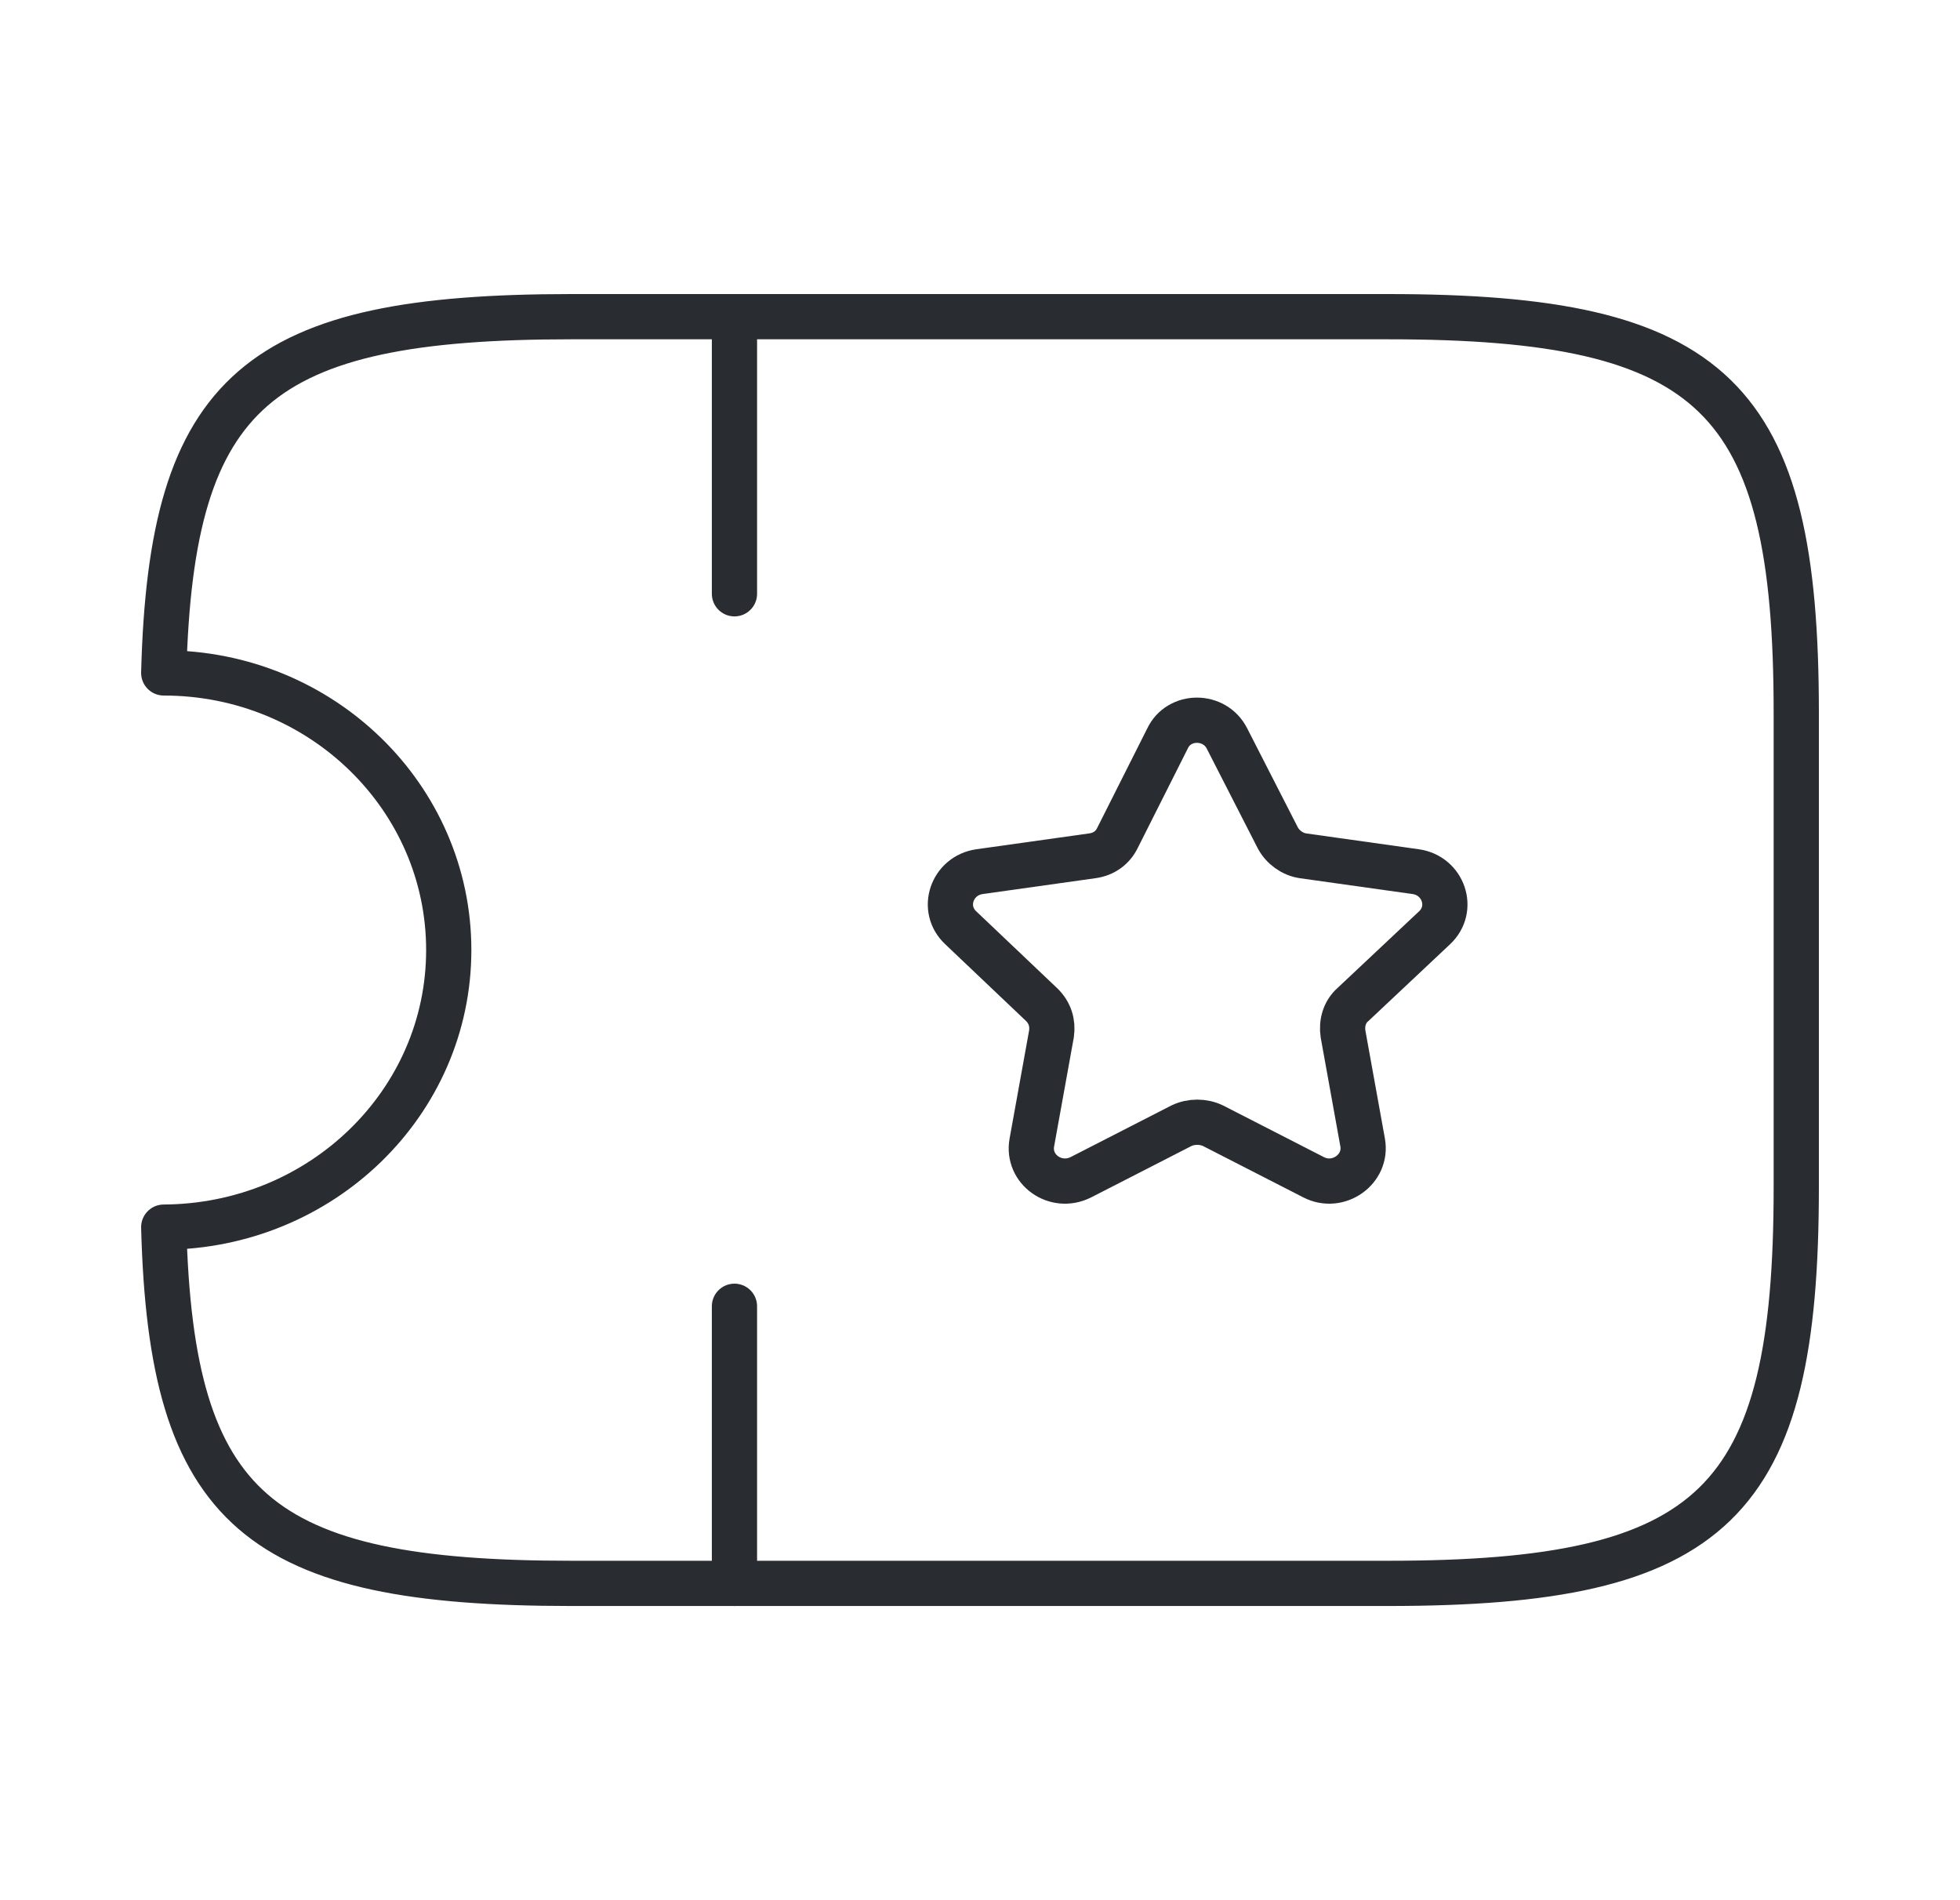 <svg width="65" height="63" viewBox="0 0 65 63" fill="none" xmlns="http://www.w3.org/2000/svg">
<path d="M46.028 10.5H18.945C8.572 10.5 5.674 12.915 5.43 22.312C10.657 22.312 14.882 26.434 14.882 31.5C14.882 36.566 10.657 40.661 5.43 40.688C5.674 50.085 8.572 52.5 18.945 52.5H46.028C56.861 52.5 59.57 49.875 59.57 39.375V23.625C59.57 13.125 56.861 10.5 46.028 10.5Z" stroke="#292D32" stroke-width="1.5" stroke-linecap="round" stroke-linejoin="round"/>
<path d="M24.357 10.5V19.688" stroke="#292D32" stroke-width="1.5" stroke-linecap="round" stroke-linejoin="round"/>
<path d="M24.357 43.312V52.5" stroke="#292D32" stroke-width="1.5" stroke-linecap="round" stroke-linejoin="round"/>
<path d="M40.693 24.491L42.372 27.773C42.535 28.087 42.859 28.324 43.212 28.376L46.949 28.901C47.87 29.032 48.249 30.135 47.572 30.765L44.864 33.311C44.593 33.547 44.484 33.915 44.539 34.282L45.189 37.879C45.351 38.771 44.376 39.454 43.564 39.034L40.232 37.328C39.907 37.17 39.501 37.17 39.176 37.328L35.845 39.034C35.005 39.454 34.057 38.771 34.22 37.879L34.87 34.282C34.924 33.915 34.816 33.574 34.545 33.311L31.864 30.765C31.186 30.135 31.566 29.032 32.486 28.901L36.224 28.376C36.603 28.324 36.901 28.114 37.064 27.773L38.716 24.491C39.095 23.677 40.286 23.677 40.693 24.491Z" stroke="#292D32" stroke-width="1.5" stroke-linecap="round" stroke-linejoin="round"/>
</svg>
